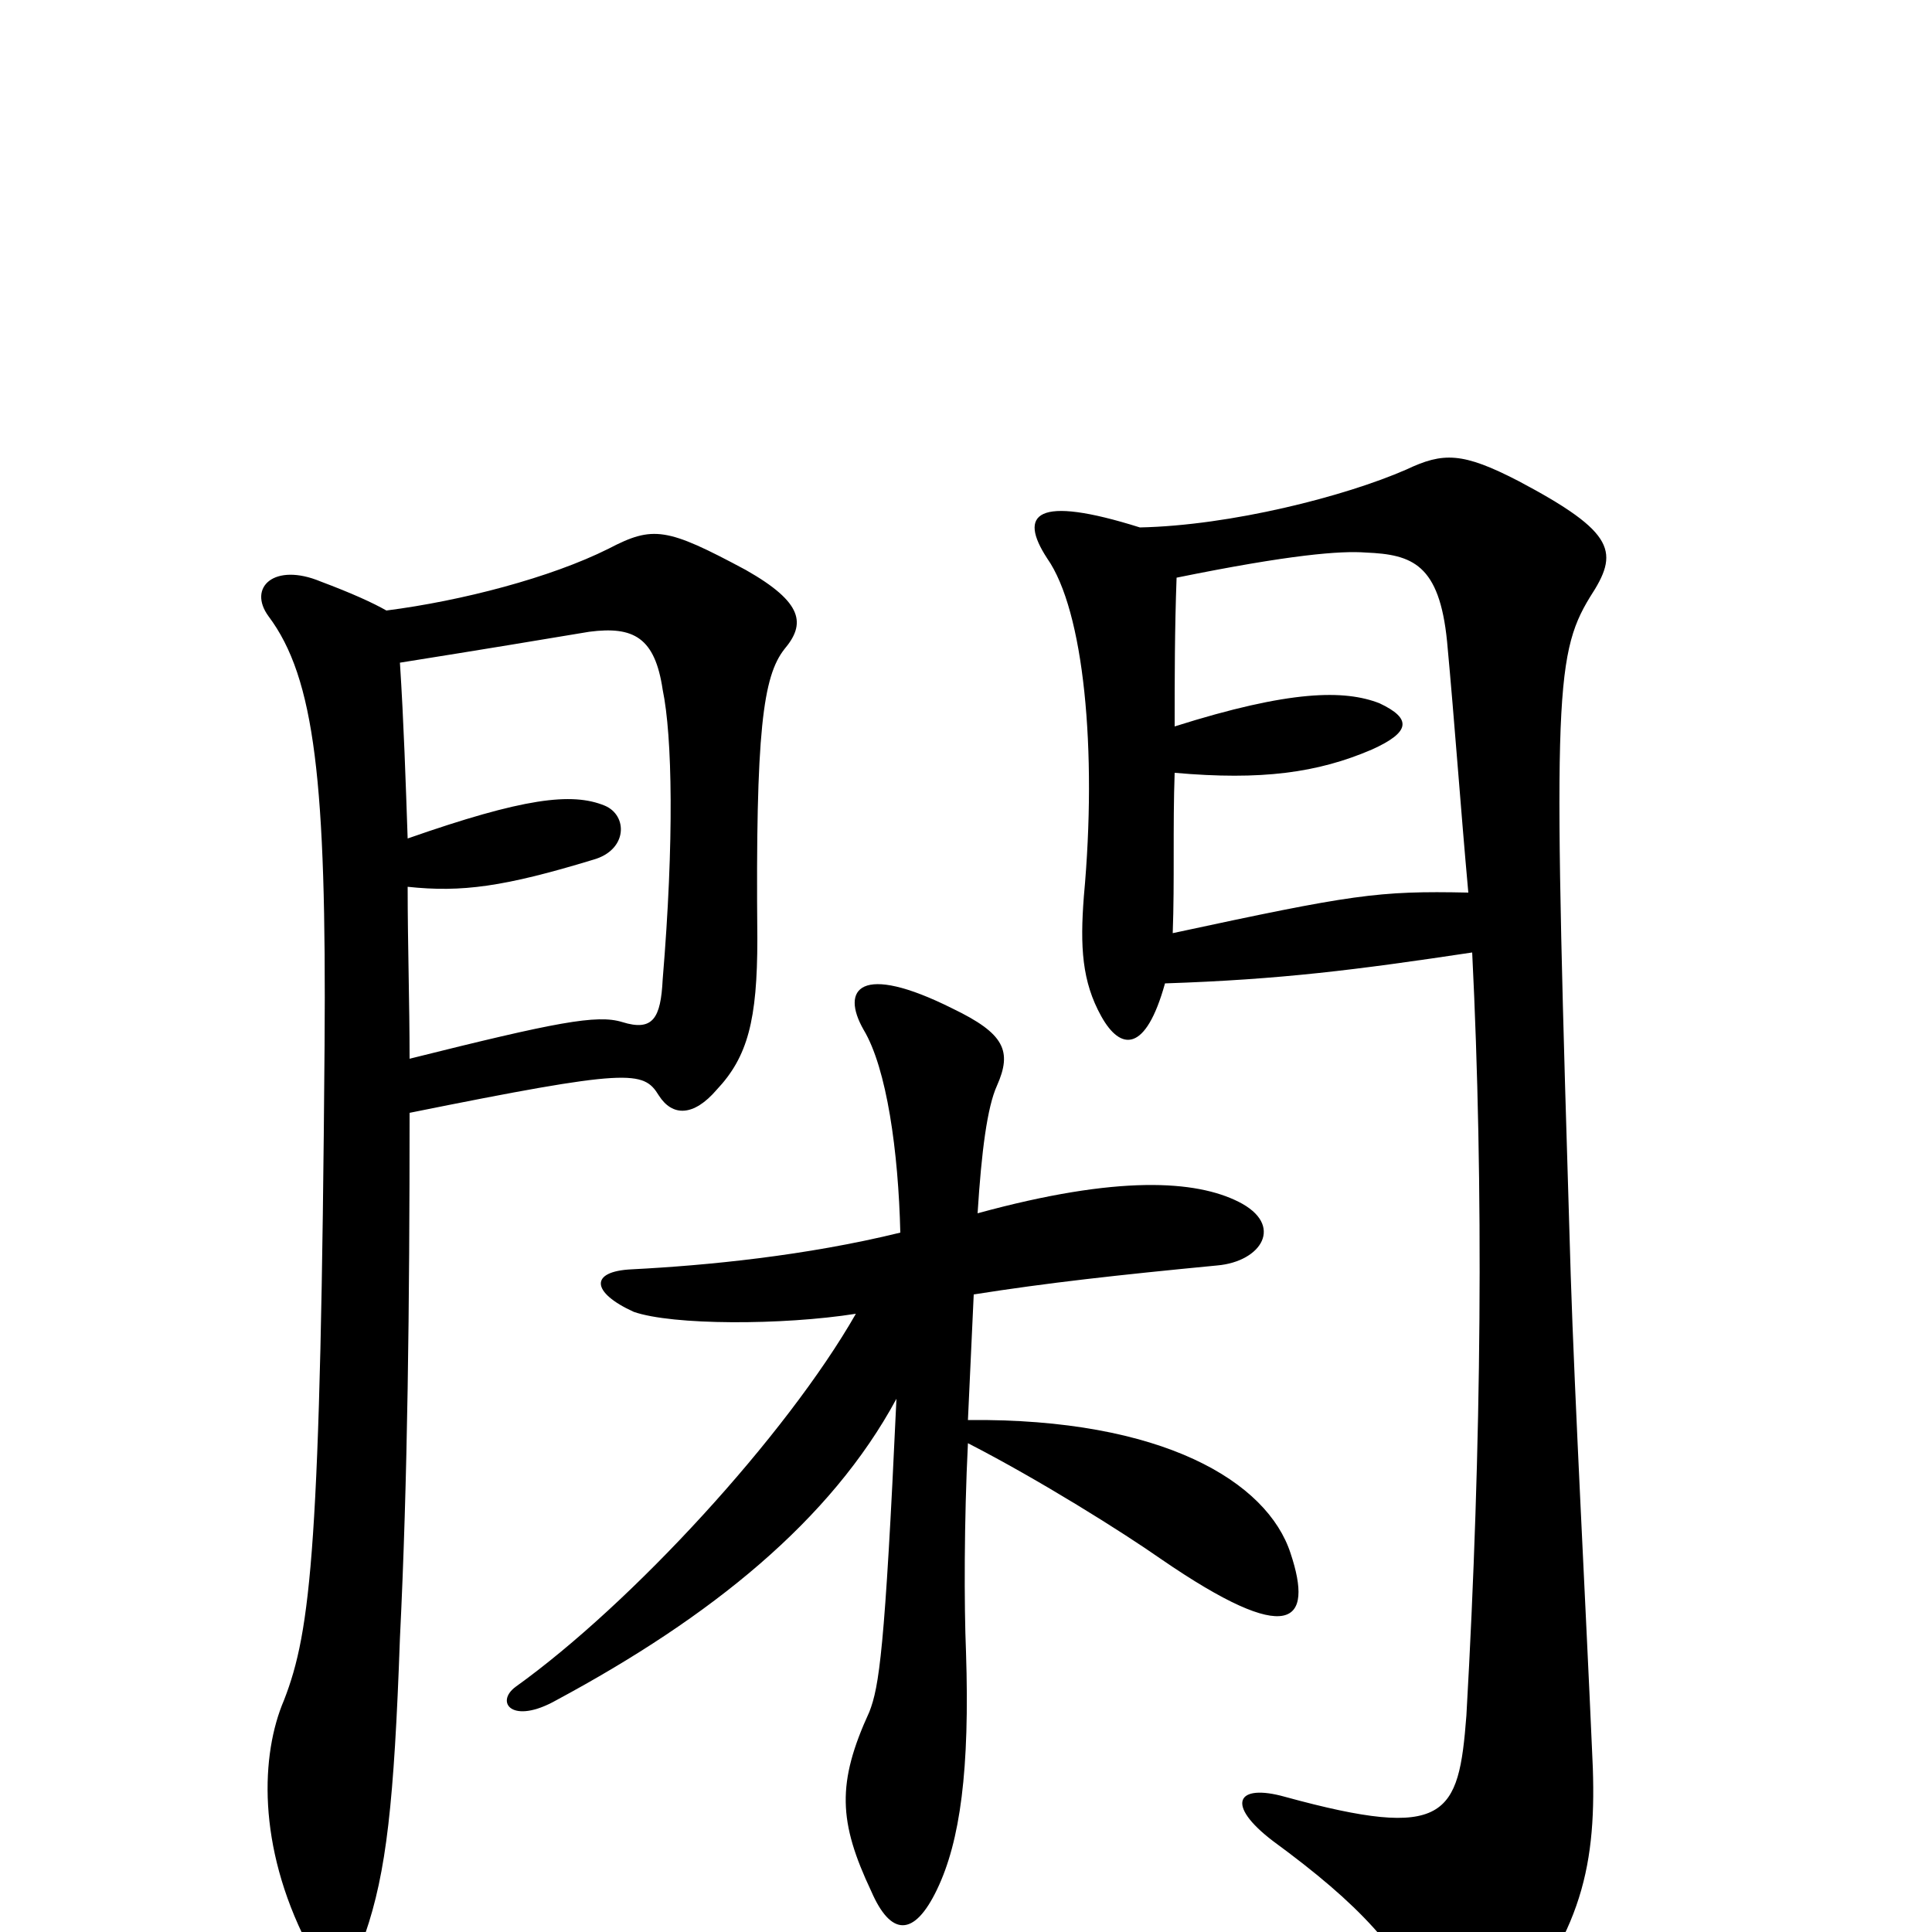 <svg xmlns="http://www.w3.org/2000/svg" viewBox="0 -1000 1000 1000">
	<path fill="#000000" d="M603 -491C663 -493 702 -498 762 -507C768 -386 767 -253 759 -112C755 -60 749 -47 665 -70C640 -77 634 -66 659 -47C704 -14 725 9 742 45C751 65 766 64 780 46C821 -3 827 -39 824 -95C821 -164 815 -277 813 -340C804 -635 804 -660 823 -691C838 -714 837 -724 786 -751C757 -766 747 -766 728 -757C696 -743 637 -728 590 -727C536 -744 527 -734 542 -711C561 -684 568 -612 561 -536C559 -510 560 -492 570 -474C580 -456 593 -455 603 -491ZM608 -624C608 -649 608 -674 609 -701C668 -713 694 -715 707 -714C731 -713 745 -708 749 -668C753 -625 756 -582 760 -538C713 -539 700 -537 607 -517C608 -544 607 -572 608 -600C653 -596 682 -600 710 -612C730 -621 731 -628 714 -636C696 -643 668 -643 608 -624ZM212 -452C212 -481 211 -511 211 -541C239 -538 261 -541 307 -555C325 -560 325 -578 313 -583C296 -590 271 -587 211 -566C210 -595 209 -626 207 -657C251 -664 281 -669 305 -673C328 -676 339 -670 343 -643C348 -619 349 -565 343 -493C342 -473 338 -466 322 -471C309 -475 288 -471 212 -452ZM200 -684C193 -688 182 -693 166 -699C142 -709 128 -696 139 -681C163 -649 169 -595 168 -459C166 -200 161 -156 147 -120C135 -92 133 -45 159 6C165 19 183 18 189 1C200 -31 204 -67 207 -152C211 -233 212 -325 212 -424C326 -447 333 -446 341 -433C348 -422 359 -422 371 -436C387 -453 392 -472 392 -514C391 -622 395 -650 406 -664C417 -677 416 -688 386 -705C345 -727 338 -728 315 -716C285 -701 239 -689 200 -684ZM466 -362C417 -350 366 -345 327 -343C305 -342 306 -331 328 -321C348 -314 405 -314 443 -320C407 -257 327 -170 267 -127C256 -119 265 -107 288 -120C368 -163 430 -213 464 -276C458 -145 455 -127 450 -114C433 -77 434 -57 451 -21C461 2 473 3 485 -22C497 -47 502 -84 500 -145C499 -169 499 -213 501 -253C538 -234 581 -207 601 -193C668 -147 680 -160 668 -196C656 -233 602 -266 501 -265C502 -286 503 -308 504 -330C542 -336 578 -340 630 -345C653 -347 665 -366 641 -378C619 -389 579 -392 506 -372C508 -404 511 -427 516 -438C524 -456 520 -465 493 -478C445 -502 435 -488 447 -467C459 -447 465 -404 466 -362Z"/>
</svg>